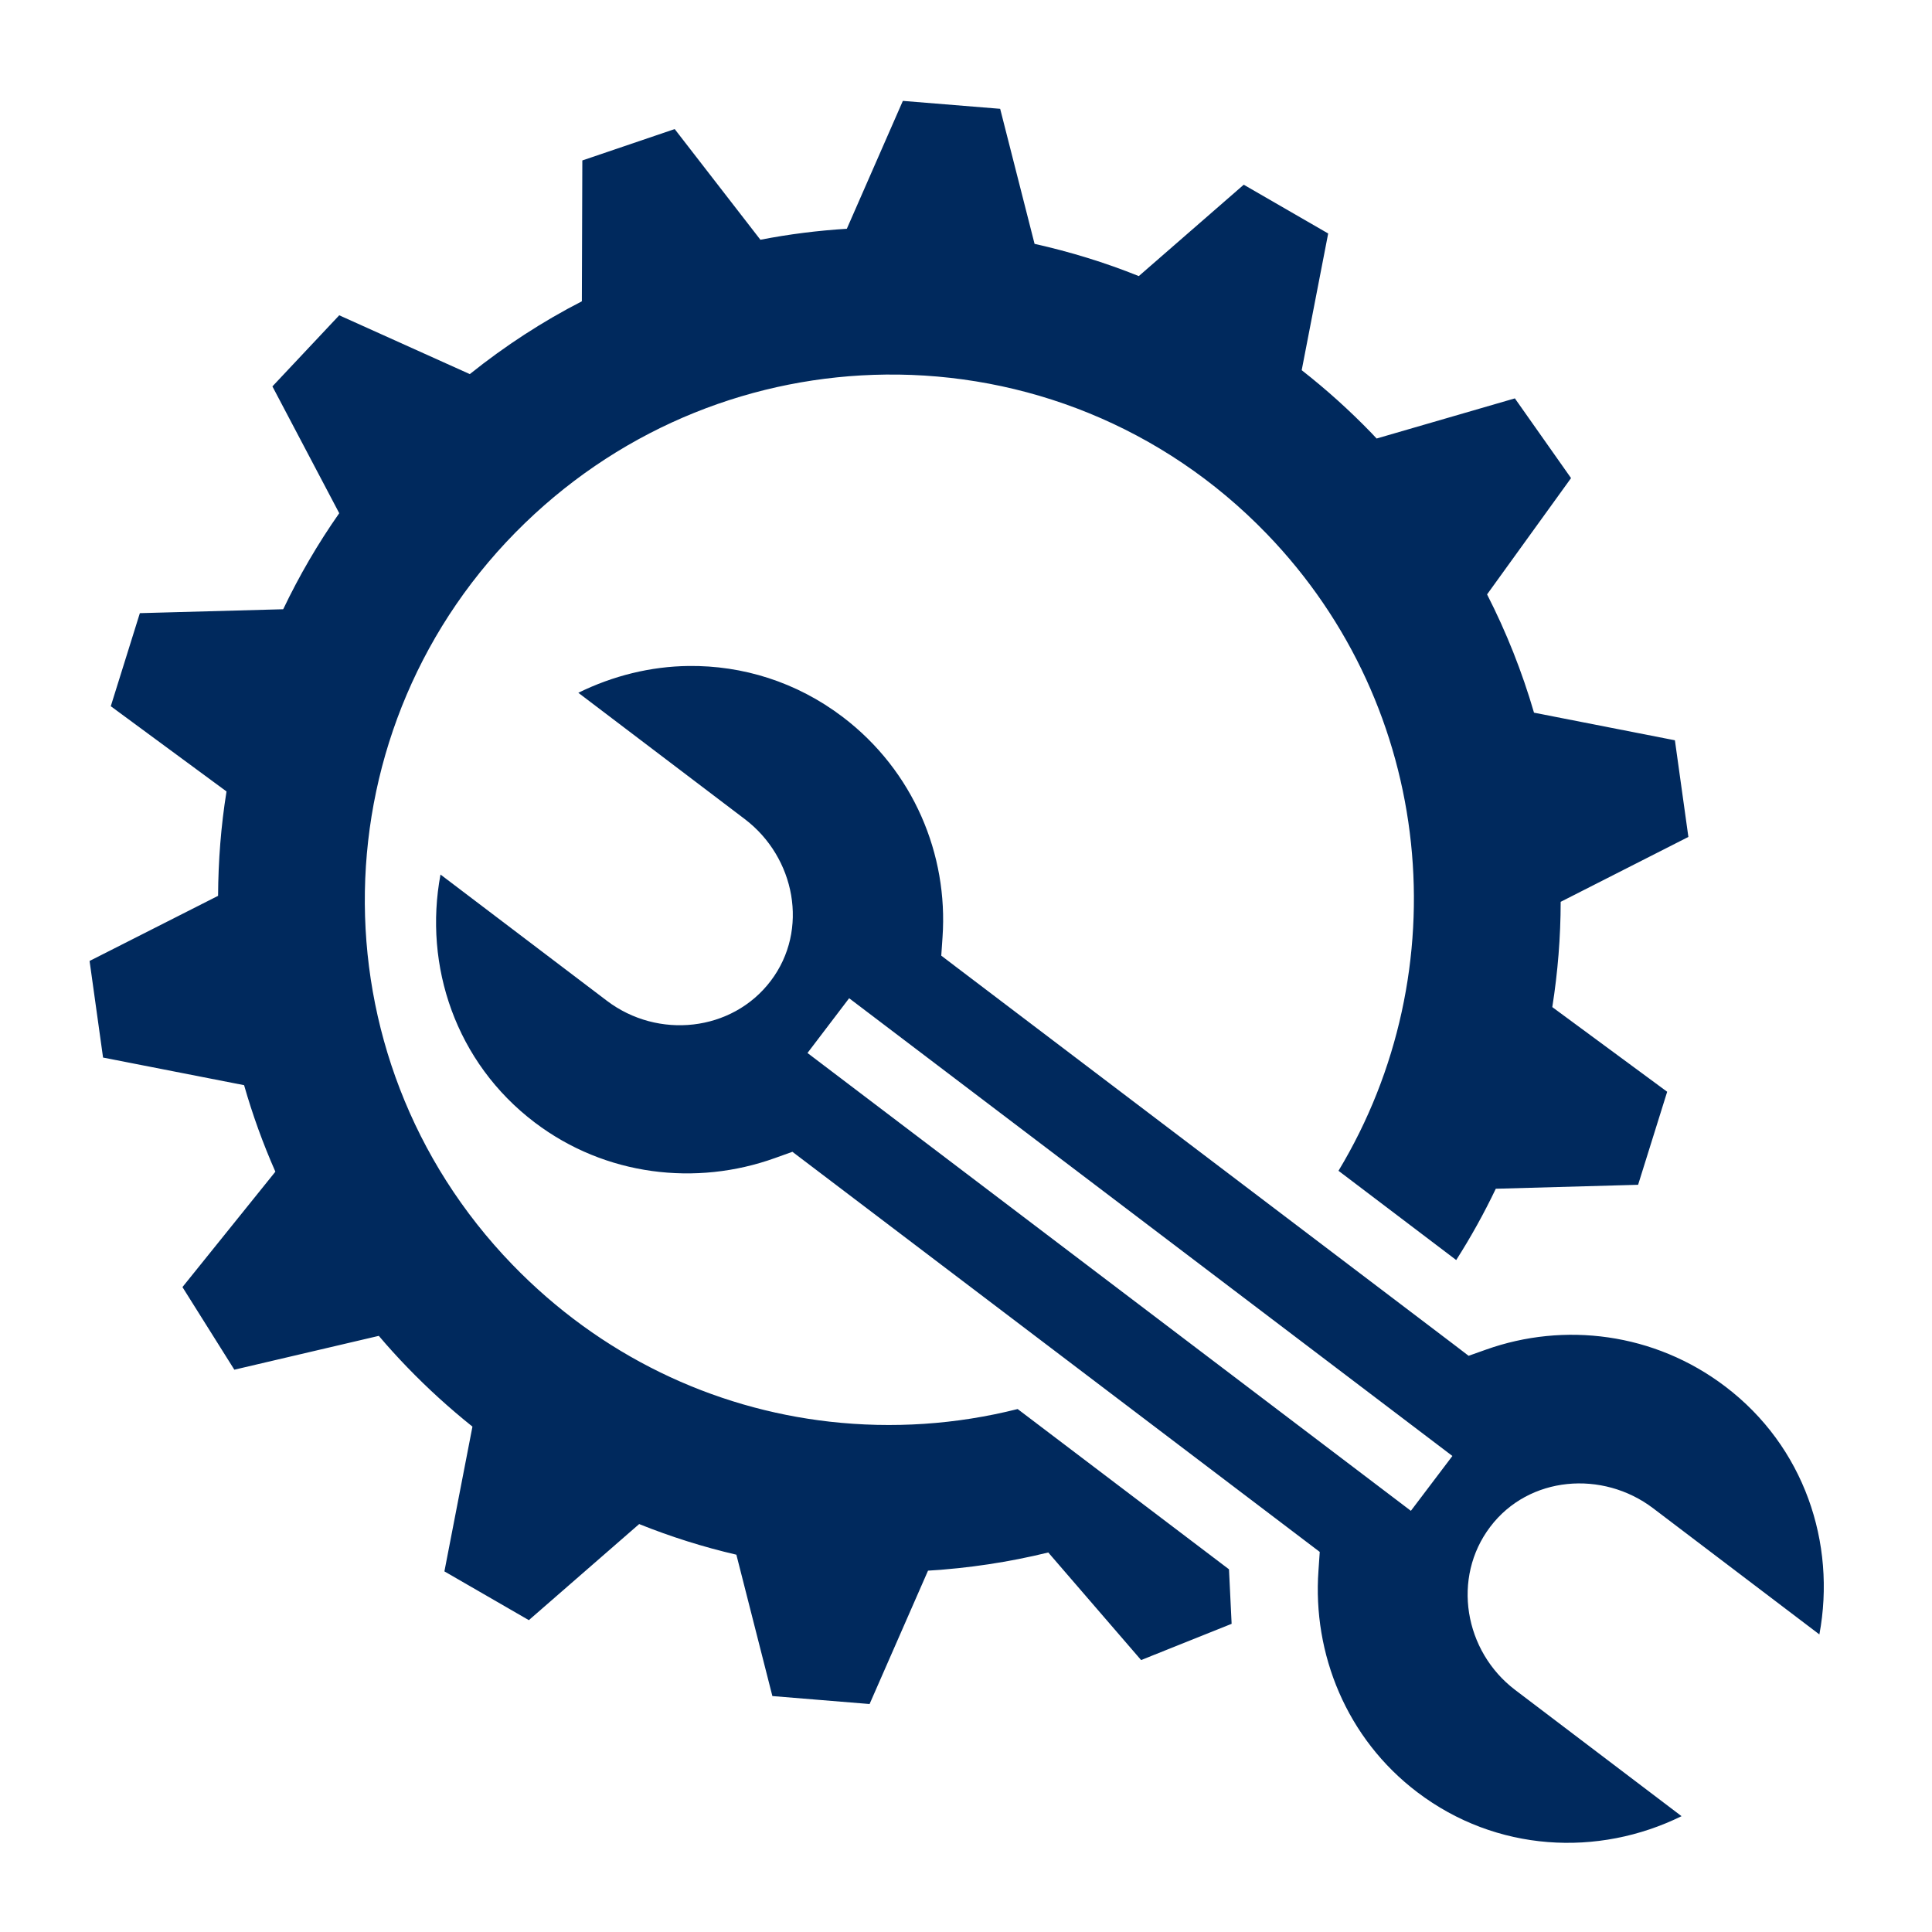 <svg width="41" height="41" viewBox="0 0 41 41" fill="none" xmlns="http://www.w3.org/2000/svg">
<path d="M19.16 2.141L17.971 4.855C17.355 4.893 16.743 4.97 16.137 5.088L14.318 2.739L12.358 3.405L12.348 6.394C11.518 6.82 10.722 7.337 9.97 7.939L7.199 6.691L5.781 8.2L7.199 10.891C6.747 11.536 6.349 12.218 6.01 12.929L2.968 13.012L2.351 14.987L4.807 16.796C4.689 17.529 4.632 18.27 4.628 19.011L1.901 20.393L2.187 22.443L5.18 23.029C5.359 23.656 5.581 24.269 5.844 24.865L3.872 27.314L4.973 29.067L8.039 28.349C8.233 28.578 8.434 28.8 8.642 29.015C9.076 29.465 9.539 29.885 10.026 30.275L9.431 33.347L11.223 34.382L13.564 32.343C14.234 32.612 14.924 32.83 15.627 32.993L16.391 35.993L18.454 36.162L19.694 33.332C20.551 33.28 21.406 33.152 22.246 32.946L24.216 35.229L26.137 34.46L26.081 33.303L21.596 29.902C20.291 30.232 18.937 30.32 17.607 30.17C15.126 29.89 12.742 28.77 10.871 26.835C6.595 22.412 6.717 15.377 11.14 11.101C13.282 9.029 16.037 7.978 18.796 7.949C21.733 7.917 24.672 9.042 26.877 11.323C30.466 15.034 30.955 20.618 28.405 24.846L30.903 26.74C31.214 26.253 31.494 25.748 31.743 25.227L34.763 25.143L35.38 23.169L32.942 21.372C33.059 20.633 33.119 19.886 33.12 19.138L35.83 17.761L35.544 15.71L32.554 15.124C32.302 14.258 31.968 13.417 31.558 12.614L33.34 10.146L32.148 8.454L29.214 9.306C29.177 9.267 29.141 9.227 29.104 9.189C28.642 8.711 28.148 8.266 27.624 7.856L28.186 4.955L26.394 3.92L24.167 5.859C23.446 5.569 22.706 5.343 21.955 5.175L21.225 2.309L19.16 2.141ZM14.616 14.133C13.808 14.142 13.007 14.341 12.273 14.702L15.805 17.382C16.874 18.193 17.177 19.733 16.357 20.815C15.537 21.897 13.962 22.06 12.878 21.237L9.348 18.559C8.986 20.496 9.671 22.548 11.347 23.82C12.851 24.961 14.78 25.174 16.442 24.577L16.816 24.443L17.131 24.682L27.692 32.695L28.007 32.934L27.98 33.33C27.852 35.092 28.573 36.893 30.078 38.034C31.754 39.306 33.917 39.412 35.685 38.542L32.155 35.864C31.071 35.042 30.805 33.481 31.626 32.4C32.446 31.318 34.011 31.196 35.08 32.006L38.61 34.685C38.971 32.748 38.289 30.695 36.613 29.424C35.104 28.278 33.19 28.052 31.538 28.64L31.166 28.772L30.852 28.532L20.29 20.52L19.975 20.28L20.002 19.887C20.123 18.138 19.389 16.357 17.88 15.212C16.9 14.469 15.754 14.12 14.616 14.133L14.616 14.133ZM18.02 21.184L30.822 30.898L29.941 32.062L17.136 22.346L18.02 21.184Z" fill="#00295D"/>
</svg>
